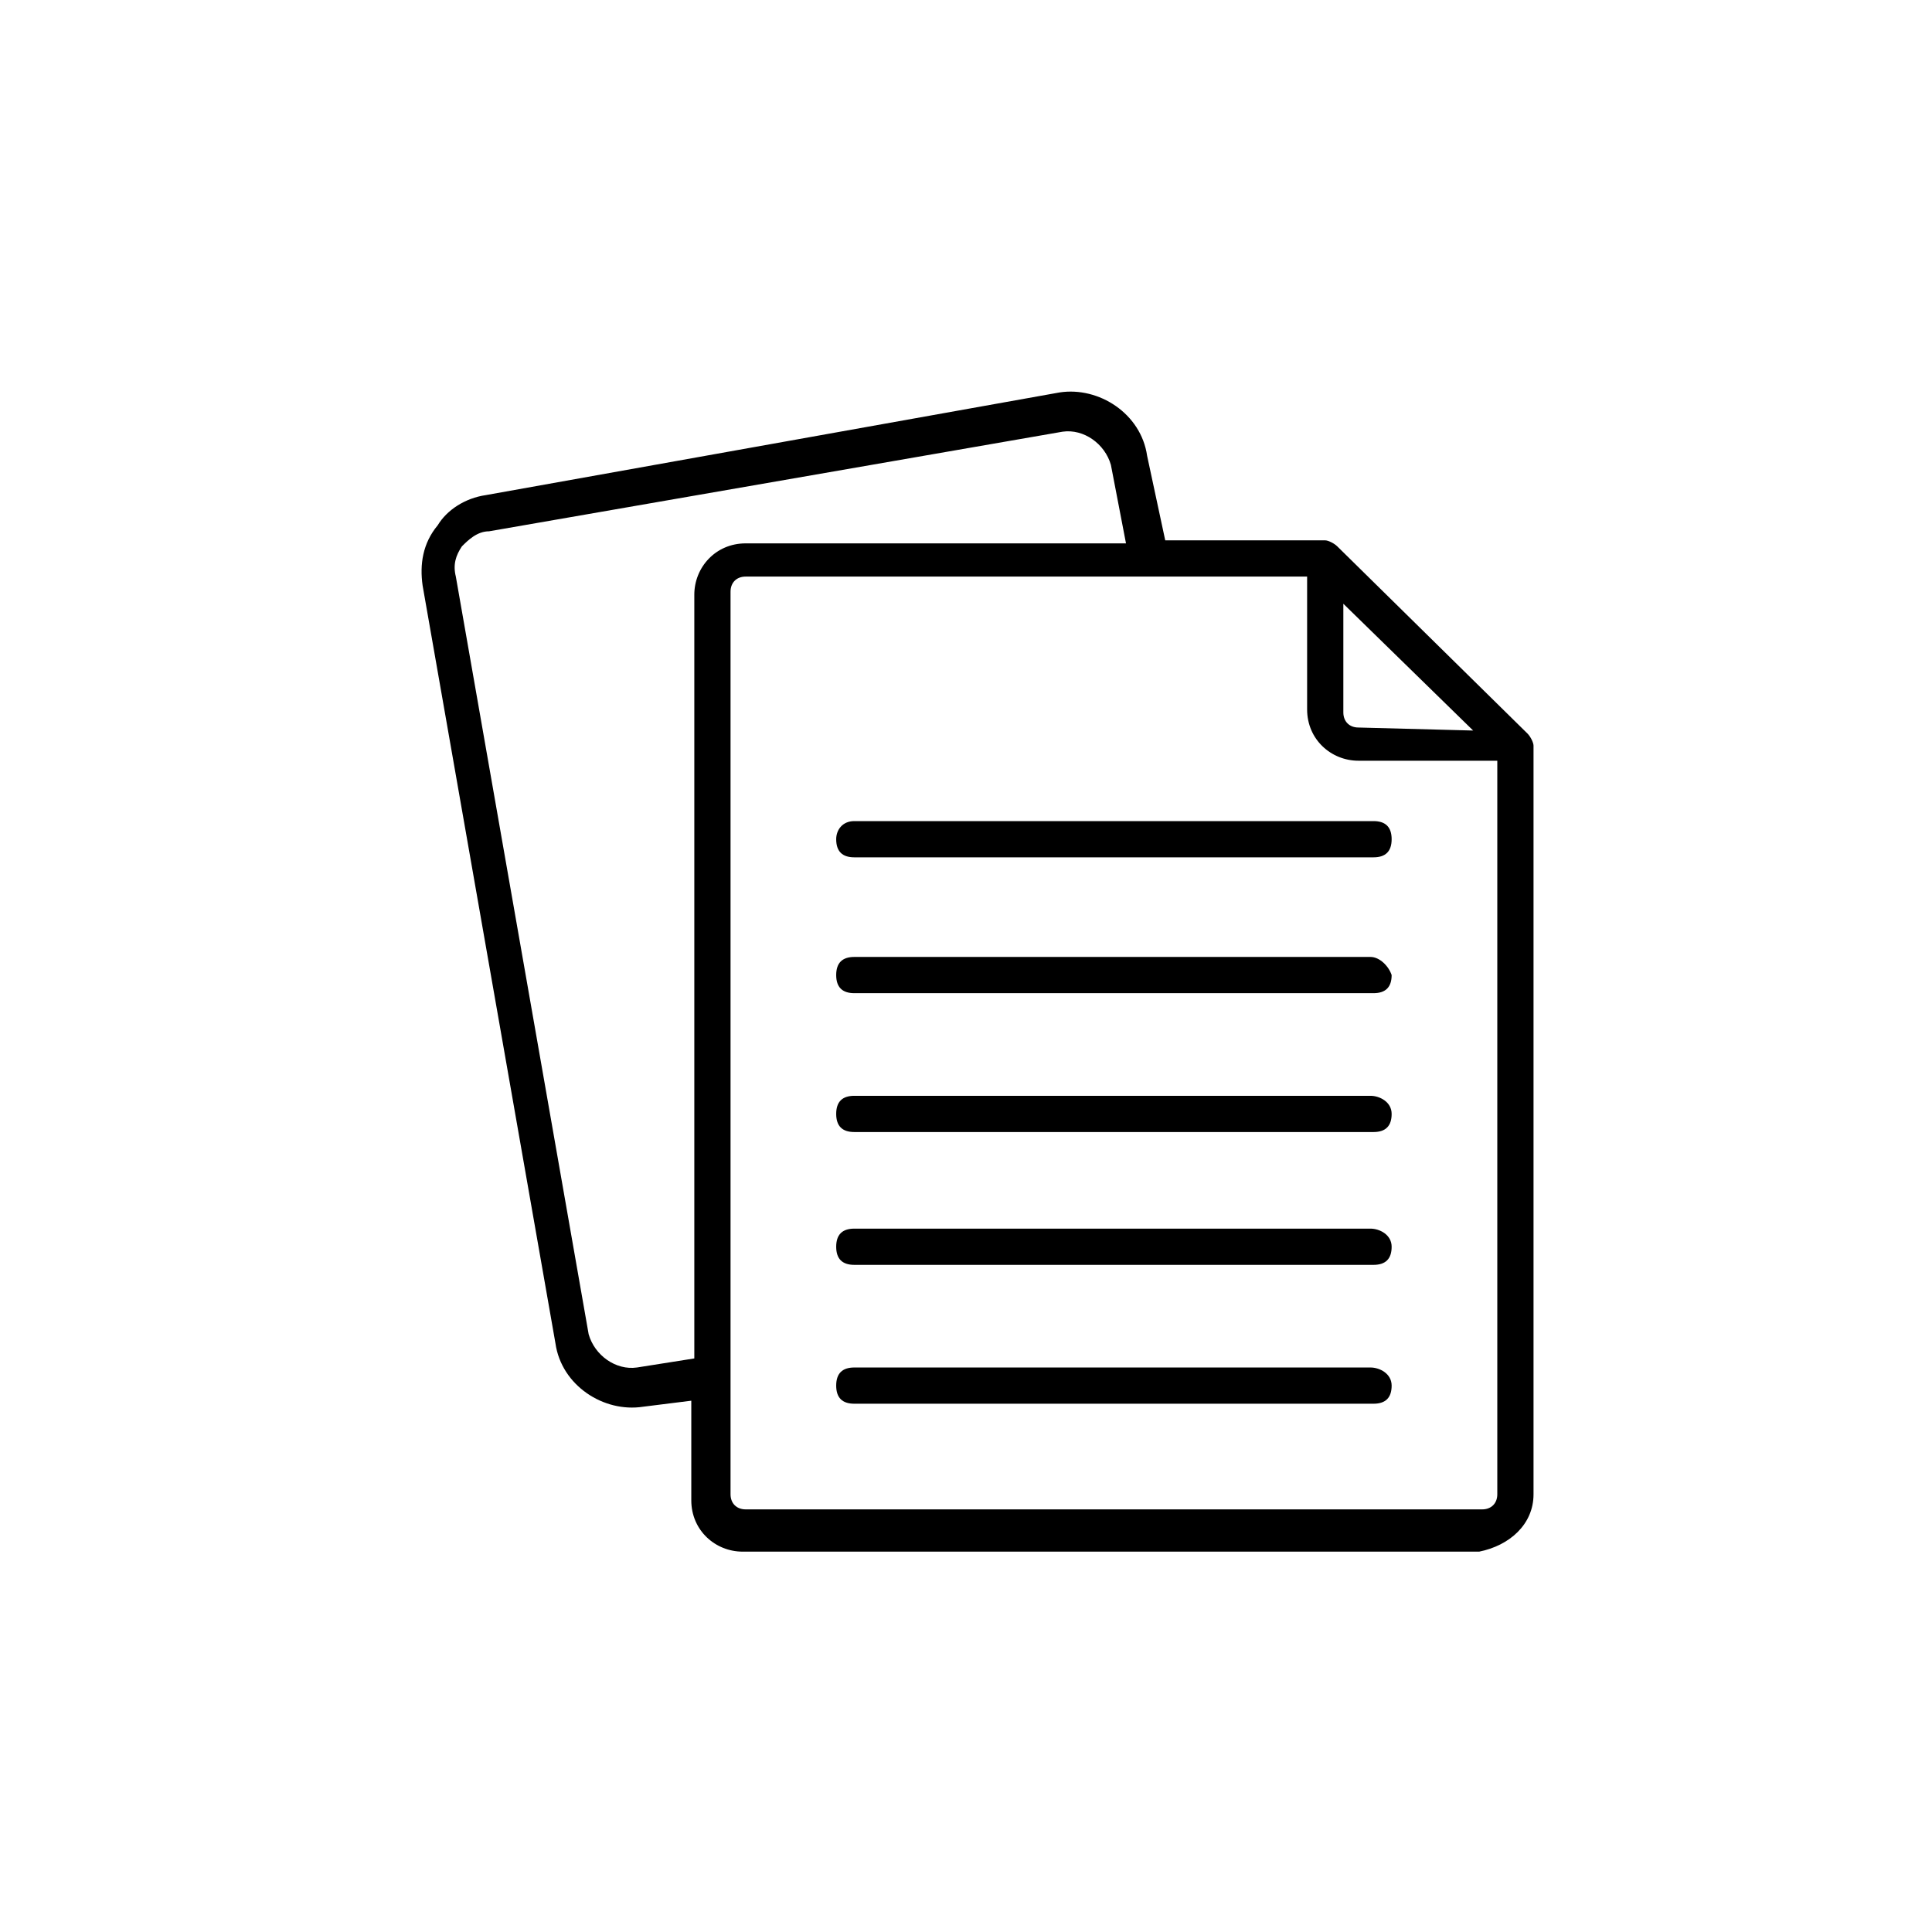 <?xml version="1.0" encoding="utf-8"?>
<!-- Generator: Adobe Illustrator 24.0.3, SVG Export Plug-In . SVG Version: 6.00 Build 0)  -->
<svg version="1.1" id="Layer_1" xmlns="http://www.w3.org/2000/svg" xmlns:xlink="http://www.w3.org/1999/xlink" x="0px" y="0px"
	 viewBox="0 0 64 64" style="enable-background:new 0 0 64 64;" xml:space="preserve">
<path d="M50.8,49.5V24.7c0-0.1-0.1-0.3-0.2-0.4l-6.3-6.2c-0.1-0.1-0.3-0.2-0.4-0.2h-5.3L38,15.1c-0.2-1.4-1.6-2.3-2.9-2.1l-19,3.4
	c-0.7,0.1-1.3,0.5-1.6,1C14,18,13.9,18.7,14,19.4l4.4,25.1c0.2,1.4,1.6,2.3,2.9,2.1l1.6-0.2v3.3c0,1,0.8,1.7,1.7,1.7H49
	C50,51.2,50.8,50.5,50.8,49.5z M45,24.1c-0.3,0-0.5-0.2-0.5-0.5V20l4.3,4.2L45,24.1L45,24.1z M21.1,45.3c-0.7,0.1-1.4-0.4-1.6-1.1
	l-4.4-25.1c-0.1-0.4,0-0.7,0.2-1c0.2-0.2,0.5-0.5,0.9-0.5l19-3.3c0.7-0.1,1.4,0.4,1.6,1.1l0.5,2.6H24.7c-1,0-1.7,0.8-1.7,1.7V45
	L21.1,45.3z M49.6,49.5c0,0.3-0.2,0.5-0.5,0.5H24.7c-0.3,0-0.5-0.2-0.5-0.5c0-6.2,0-23.6,0-29.9c0-0.3,0.2-0.5,0.5-0.5
	c5.5,0,12.9,0,18.6,0v4.4c0,1,0.8,1.7,1.7,1.7h4.6V49.5z"/>
<path d="M45.4,31.7H28.3c-0.4,0-0.6,0.2-0.6,0.6c0,0.4,0.2,0.6,0.6,0.6h17.2c0.4,0,0.6-0.2,0.6-0.6C46,32,45.7,31.7,45.4,31.7z
	 M27.7,27.8c0,0.4,0.2,0.6,0.6,0.6h17.2c0.4,0,0.6-0.2,0.6-0.6s-0.2-0.6-0.6-0.6H28.3C27.9,27.2,27.7,27.5,27.7,27.8z M45.4,36.3
	H28.3c-0.4,0-0.6,0.2-0.6,0.6s0.2,0.6,0.6,0.6h17.2c0.4,0,0.6-0.2,0.6-0.6S45.7,36.3,45.4,36.3z M45.4,40.7H28.3
	c-0.4,0-0.6,0.2-0.6,0.6s0.2,0.6,0.6,0.6h17.2c0.4,0,0.6-0.2,0.6-0.6S45.7,40.7,45.4,40.7z M45.4,45.3H28.3c-0.4,0-0.6,0.2-0.6,0.6
	s0.2,0.6,0.6,0.6h17.2c0.4,0,0.6-0.2,0.6-0.6S45.7,45.3,45.4,45.3z"/>
</svg>
